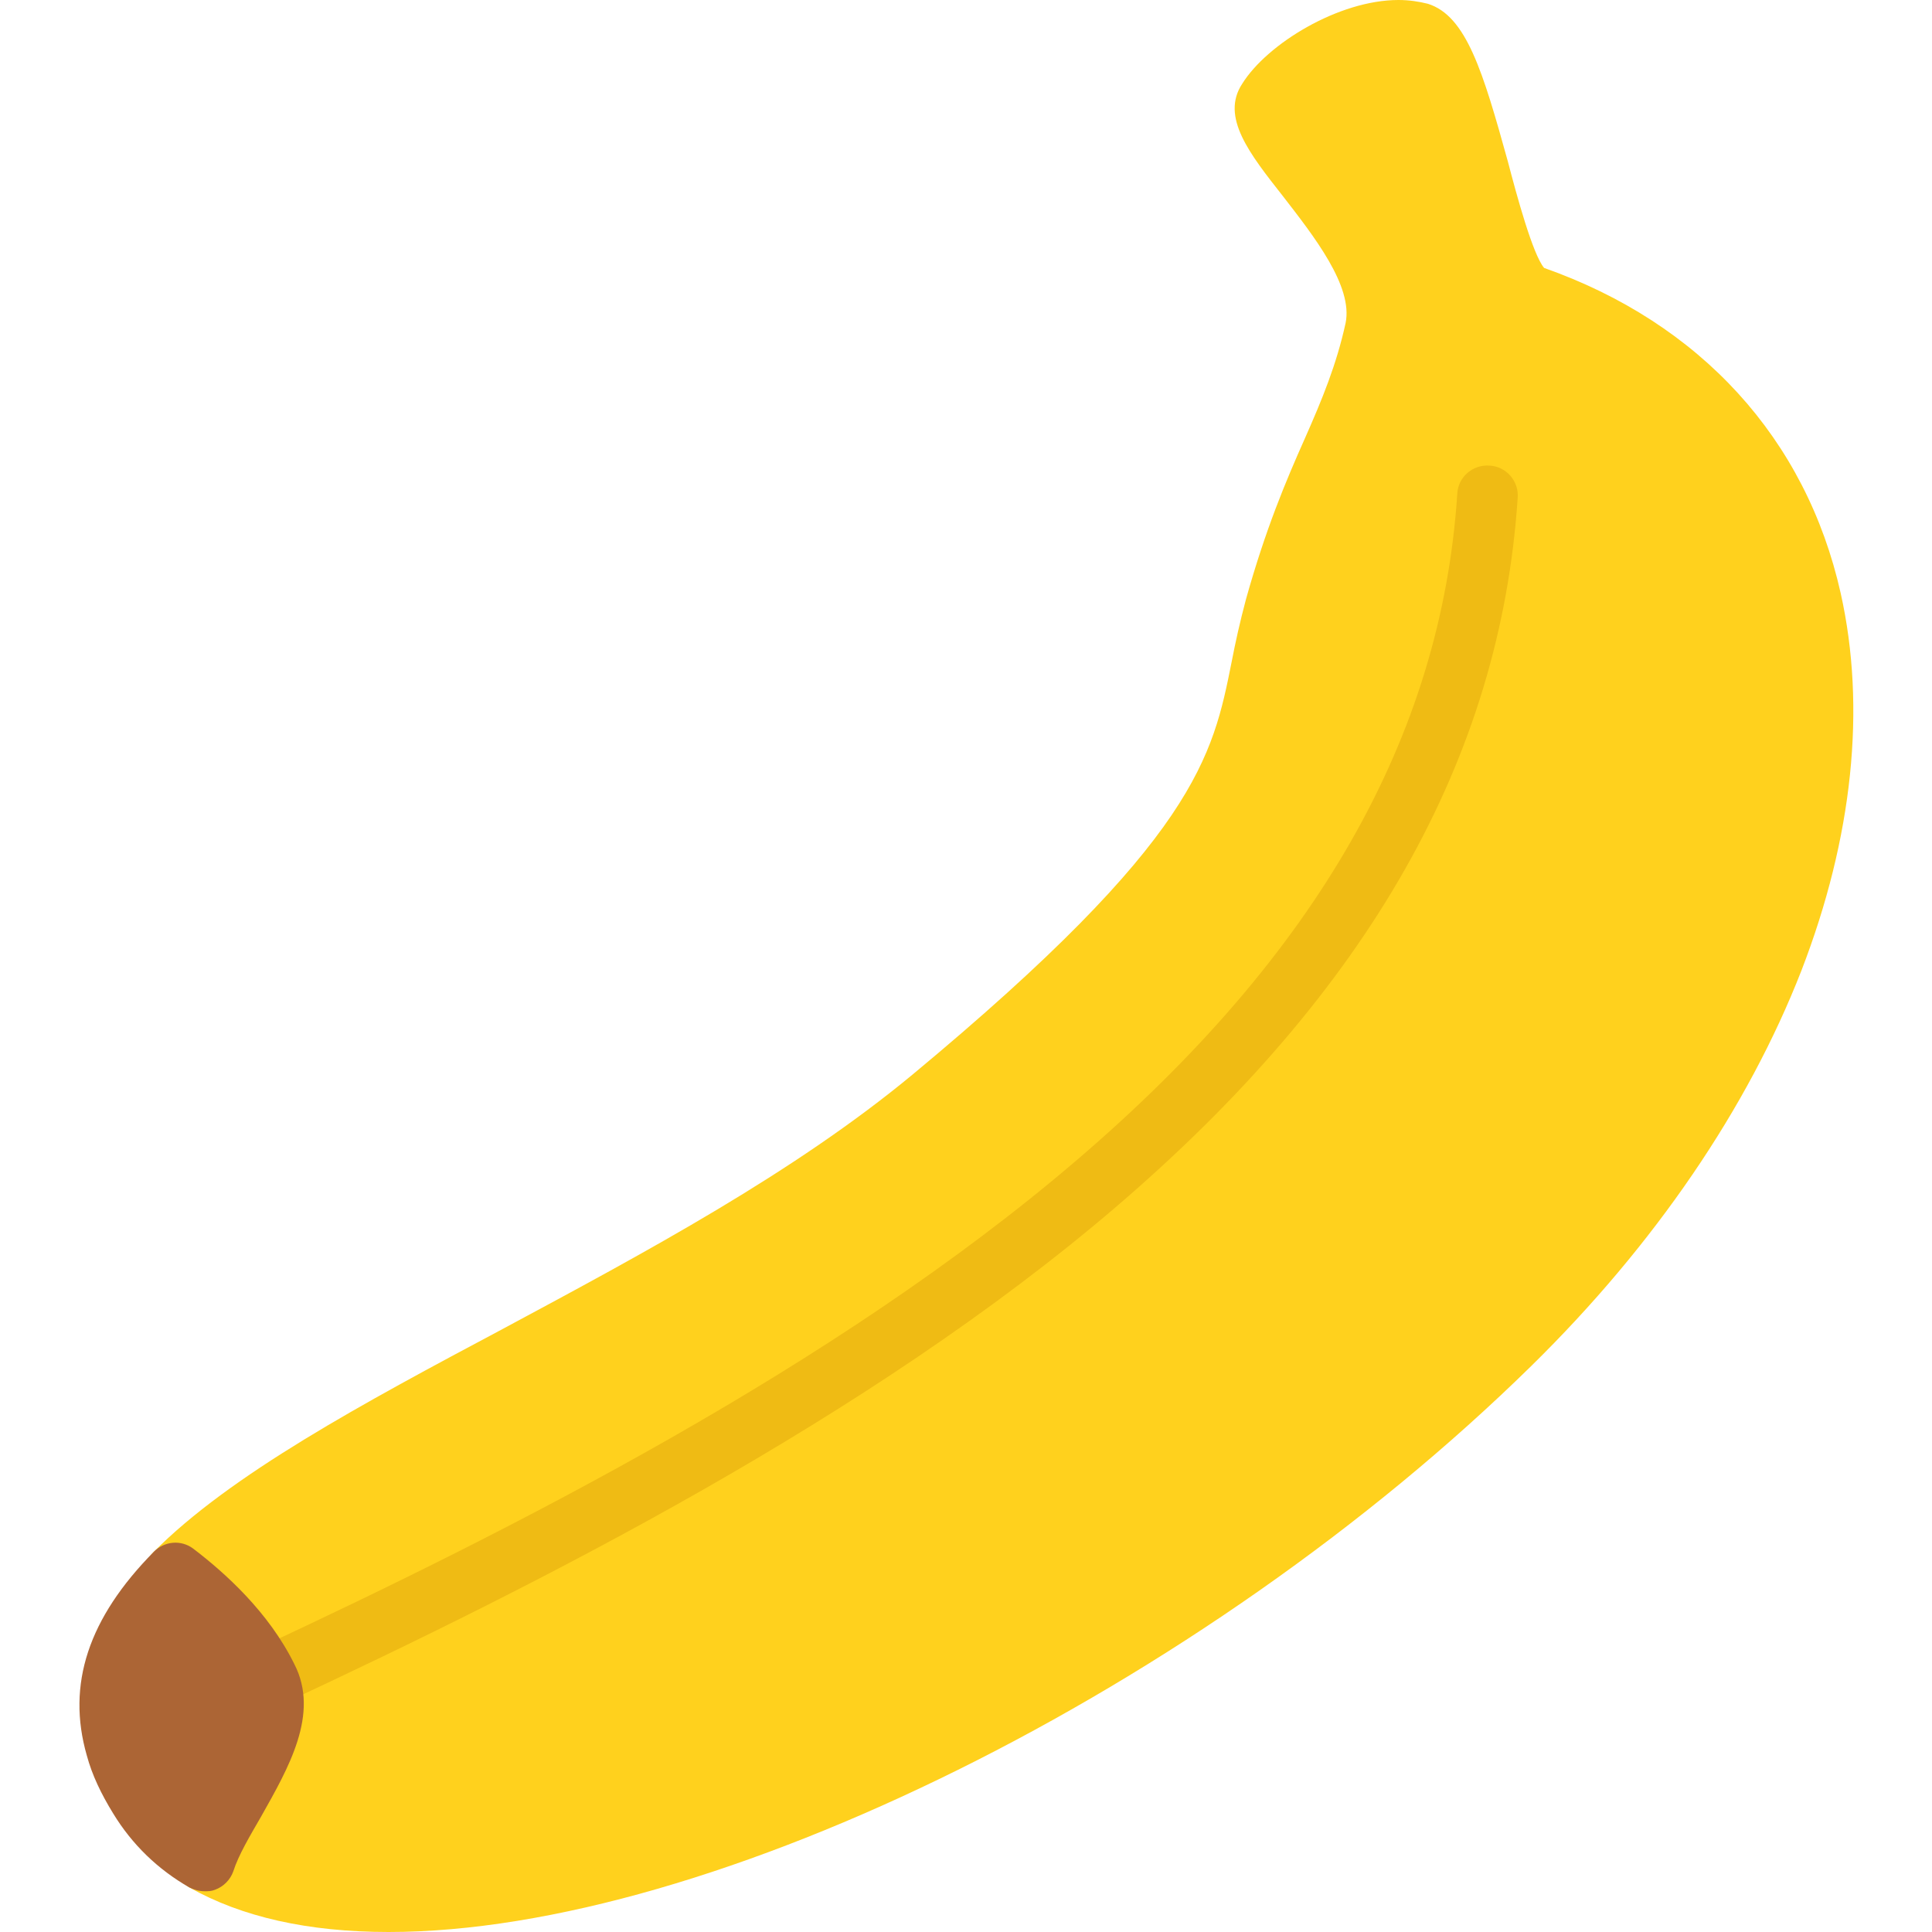 <?xml version="1.0" encoding="utf-8"?>
<!-- Generator: Adobe Illustrator 22.1.0, SVG Export Plug-In . SVG Version: 6.00 Build 0)  -->
<svg version="1.1" id="Layer_1" xmlns="http://www.w3.org/2000/svg" xmlns:xlink="http://www.w3.org/1999/xlink" x="0px" y="0px"
	 viewBox="0 0 256 256" style="enable-background:new 0 0 256 256;" xml:space="preserve">
<style type="text/css">
	.st0{fill:#F6D67A;}
	.st1{fill:#E77CAE;}
	.st2{fill:#AC6535;}
	.st3{fill:#EB573B;}
	.st4{fill:#464646;}
	.st5{fill:#F5B31F;}
	.st6{fill:#9B592D;}
	.st7{fill:#9B5B2F;}
	.st8{fill:#E8A41A;}
	.st9{fill:#6D6E71;}
	.st10{fill:#E5A21C;}
	.st11{fill:#C66395;}
	.st12{fill:#E09F1E;}
	.st13{fill:#FFFFFF;}
	.st14{fill:#DDB95E;}
	.st15{fill:#EAC771;}
	.st16{fill:#F9F6CD;}
	.st17{fill:#009345;}
	.st18{fill:#008438;}
	.st19{fill:#EAA51B;}
	.st20{opacity:0.1;}
	.st21{fill:#FFD11D;}
	.st22{fill:#FFE37B;}
	.st23{fill:#FFA755;}
	.st24{fill:#FFEC97;}
	.st25{fill:#BC7532;}
	.st26{fill:#EFEFEF;}
	.st27{fill:#60ACF7;}
	.st28{fill:#876C6C;}
	.st29{fill:#1DDCFF;}
	.st30{fill:#BDF3FF;}
	.st31{fill:#EFCA70;}
	.st32{fill:#EFA91D;}
	.st33{fill:#8FAE3C;}
	.st34{fill:#92A5AC;}
	.st35{fill:#E8E3BA;}
	.st36{fill:#F79932;}
	.st37{fill:#F4F4F4;}
	.st38{fill:#FFDF8F;}
	.st39{fill:#EAE5B9;}
	.st40{fill:#7E9E6A;}
	.st41{fill:#94B57F;}
	.st42{fill:#9B5D8C;}
	.st43{fill:#96557A;}
	.st44{fill:#C3755A;}
	.st45{fill:#9BD7DD;}
	.st46{fill:#90CAD3;}
	.st47{fill:#F7F7F7;}
	.st48{fill:#AFE6EF;}
	.st49{fill:#FFFAEB;}
	.st50{fill:#F4EFC3;}
	.st51{fill:#F9F9F9;}
	.st52{fill:#FFE5C4;}
	.st53{fill:#FFB024;}
	.st54{fill:#FFC612;}
	.st55{fill:#FFCE31;}
	.st56{fill:#A05C2D;}
	.st57{fill:#1DCAF2;}
	.st58{fill:#00B0E0;}
	.st59{fill:#F2A355;}
	.st60{fill:#D68032;}
	.st61{fill:#66625D;}
	.st62{fill:#54504D;}
	.st63{fill:#B76955;}
	.st64{fill:#EFE8B4;}
	.st65{fill:#B93226;}
	.st66{fill:#EFEABF;}
	.st67{fill:#90C056;}
	.st68{opacity:0.15;}
	.st69{fill:#E8C56D;}
	.st70{fill:#F7BE4B;}
	.st71{fill:#E0A338;}
	.st72{fill:#F68455;}
	.st73{fill:#E26F47;}
	.st74{fill:#EC754B;}
	.st75{fill:#4AA5BA;}
	.st76{opacity:0.5;}
	.st77{fill:#A0B1B5;}
	.st78{opacity:0.7;}
	.st79{fill:#00ADEE;}
	.st80{fill:#F4D4B3;}
	.st81{fill:#F9D97A;}
	.st82{fill:#EDC96E;}
	.st83{fill:none;}
	.st84{fill:#AF6535;}
	.st85{fill:#F18BB4;}
	.st86{fill:#B3E4FF;}
	.st87{fill:#97DFFF;}
	.st88{fill:#D06E3C;}
	.st89{fill:#B55931;}
	.st90{fill:#DA4F4B;}
	.st91{fill:#EFCAA8;}
	.st92{fill:#EA7CB1;}
	.st93{fill:#EA7DAE;}
	.st94{fill:#BC7646;}
	.st95{fill:#00A1C6;}
	.st96{fill:#FCC230;}
	.st97{fill:#F2EBB1;}
	.st98{fill:#F9D6AF;}
	.st99{fill:#D34735;}
	.st100{fill:#E5A21A;}
	.st101{fill:#849E33;}
	.st102{fill:#EFBB14;}
	.st103{fill:#D8402B;}
	.st104{fill:#829B34;}
	.st105{fill:#F88916;}
	.st106{fill:#E27513;}
	.st107{fill:#FFB41F;}
	.st108{fill:#8AA538;}
	.st109{fill:#BE6BB2;}
	.st110{fill:#AA5BA3;}
	.st111{fill:#FFDF66;}
	.st112{fill:#F4BA00;}
	.st113{fill:#E28529;}
	.st114{fill:#FF9945;}
	.st115{fill:#BA6C45;}
	.st116{fill:#EDBA15;}
	.st117{fill:#E0452F;}
	.st118{fill:#F7F2D5;}
	.st119{fill:#4C4E51;}
	.st120{fill:#EA615D;}
	.st121{fill:#DD4A36;}
	.st122{fill:#F6AF72;}
	.st123{fill:#E8955D;}
	.st124{fill:#E4C074;}
	.st125{fill:#EAE4C3;}
	.st126{fill:#BF3522;}
	.st127{fill:#D13E33;}
	.st128{fill:#AA5EA3;}
	.st129{fill:#DD443C;}
	.st130{fill:#AA5FA3;}
	.st131{fill:#B7C536;}
	.st132{fill:#F2872F;}
	.st133{fill:#AF5FA7;}
	.st134{fill:#E29F17;}
	.st135{fill:#FFC86E;}
	.st136{fill:#A55937;}
	.st137{fill:#D8422E;}
	.st138{fill:#C3556D;}
	.st139{fill:#B24965;}
	.st140{fill:#D1A962;}
	.st141{fill:#A3961A;}
	.st142{fill:#AFA51D;}
	.st143{fill:#968A1C;}
</style>
<g>
	<g>
		<g>
			<g>
				<g>
					<g>
						<path class="st21" d="M238.7,128.6c-7.1,18.2-19.4,36.3-35.8,52.4c-43.5,42.7-108.6,75-151.4,75c-10.7,0-19.5-2-26.4-5.9
							c-1.7-1-2.4-3-1.8-4.8c1-2.8,2.7-5.8,4.3-8.6c2.7-4.6,5.7-9.8,4.3-12.6c-2.7-5.4-7.5-9.8-11.1-12.4c-0.9-0.7-1.5-1.8-1.6-2.9
							c-0.1-1.2,0.3-2.3,1.1-3.1c10.2-10.3,27.7-19.7,46.3-29.6c19-10.2,38.6-20.7,54.3-33.7c37.7-31.3,39.8-42.2,42.3-54.7
							c0.5-2.6,1.1-5.3,1.9-8.3c2.6-9.3,5.3-15.7,7.8-21.3c2.3-5.2,4.2-9.8,5.4-15.3c1-4.9-4.2-11.5-8.3-16.8
							c-4.4-5.6-8.3-10.5-5.4-14.9C167.9,5.8,177.4,0,185.3,0c1.4,0,2.7,0.2,3.9,0.5c5.1,1.6,7.3,9,10.6,20.9
							c1.2,4.6,3.3,12.3,4.8,14.1c20.7,7.3,34.7,22.6,39.3,43.1C247.3,93.8,245.5,111,238.7,128.6z"/>
					</g>
				</g>
			</g>
		</g>
	</g>
	<g>
		<g>
			<g>
				<g>
					<g>
						<path class="st102" d="M35.5,226.2c-1.5,0-2.9-0.9-3.6-2.3c-0.9-2-0.1-4.4,1.9-5.3c33.9-15.8,76.9-37.5,108.9-64.9
							c31.8-27.2,48.3-56.1,50.4-88.3c0.1-2.2,2.1-3.9,4.3-3.7c2.2,0.1,3.9,2.1,3.7,4.3c-2.3,34.5-19.7,65.2-53.2,93.9
							c-32.7,28-76.4,50-110.7,66C36.6,226.1,36.1,226.2,35.5,226.2z"/>
					</g>
				</g>
			</g>
		</g>
	</g>
	<g>
		<g>
			<g>
				<g>
					<g>
						<path class="st2" d="M34.6,240.7c-1.5,2.6-3,5.1-3.7,7.3c-0.4,1.1-1.3,2-2.4,2.4c-0.5,0.2-0.9,0.2-1.4,0.2
							c-0.7,0-1.4-0.2-2-0.5c-4.2-2.4-7.6-5.7-10.1-9.8c-1.6-2.6-2.8-5.1-3.5-7.7c-2.7-9.4,0.2-18.2,8.9-27c1.4-1.4,3.6-1.6,5.2-0.4
							c4.2,3.2,10,8.4,13.4,15.3C42.4,227.1,38.2,234.3,34.6,240.7z"/>
					</g>
				</g>
			</g>
		</g>
	</g>
</g>
</svg>
